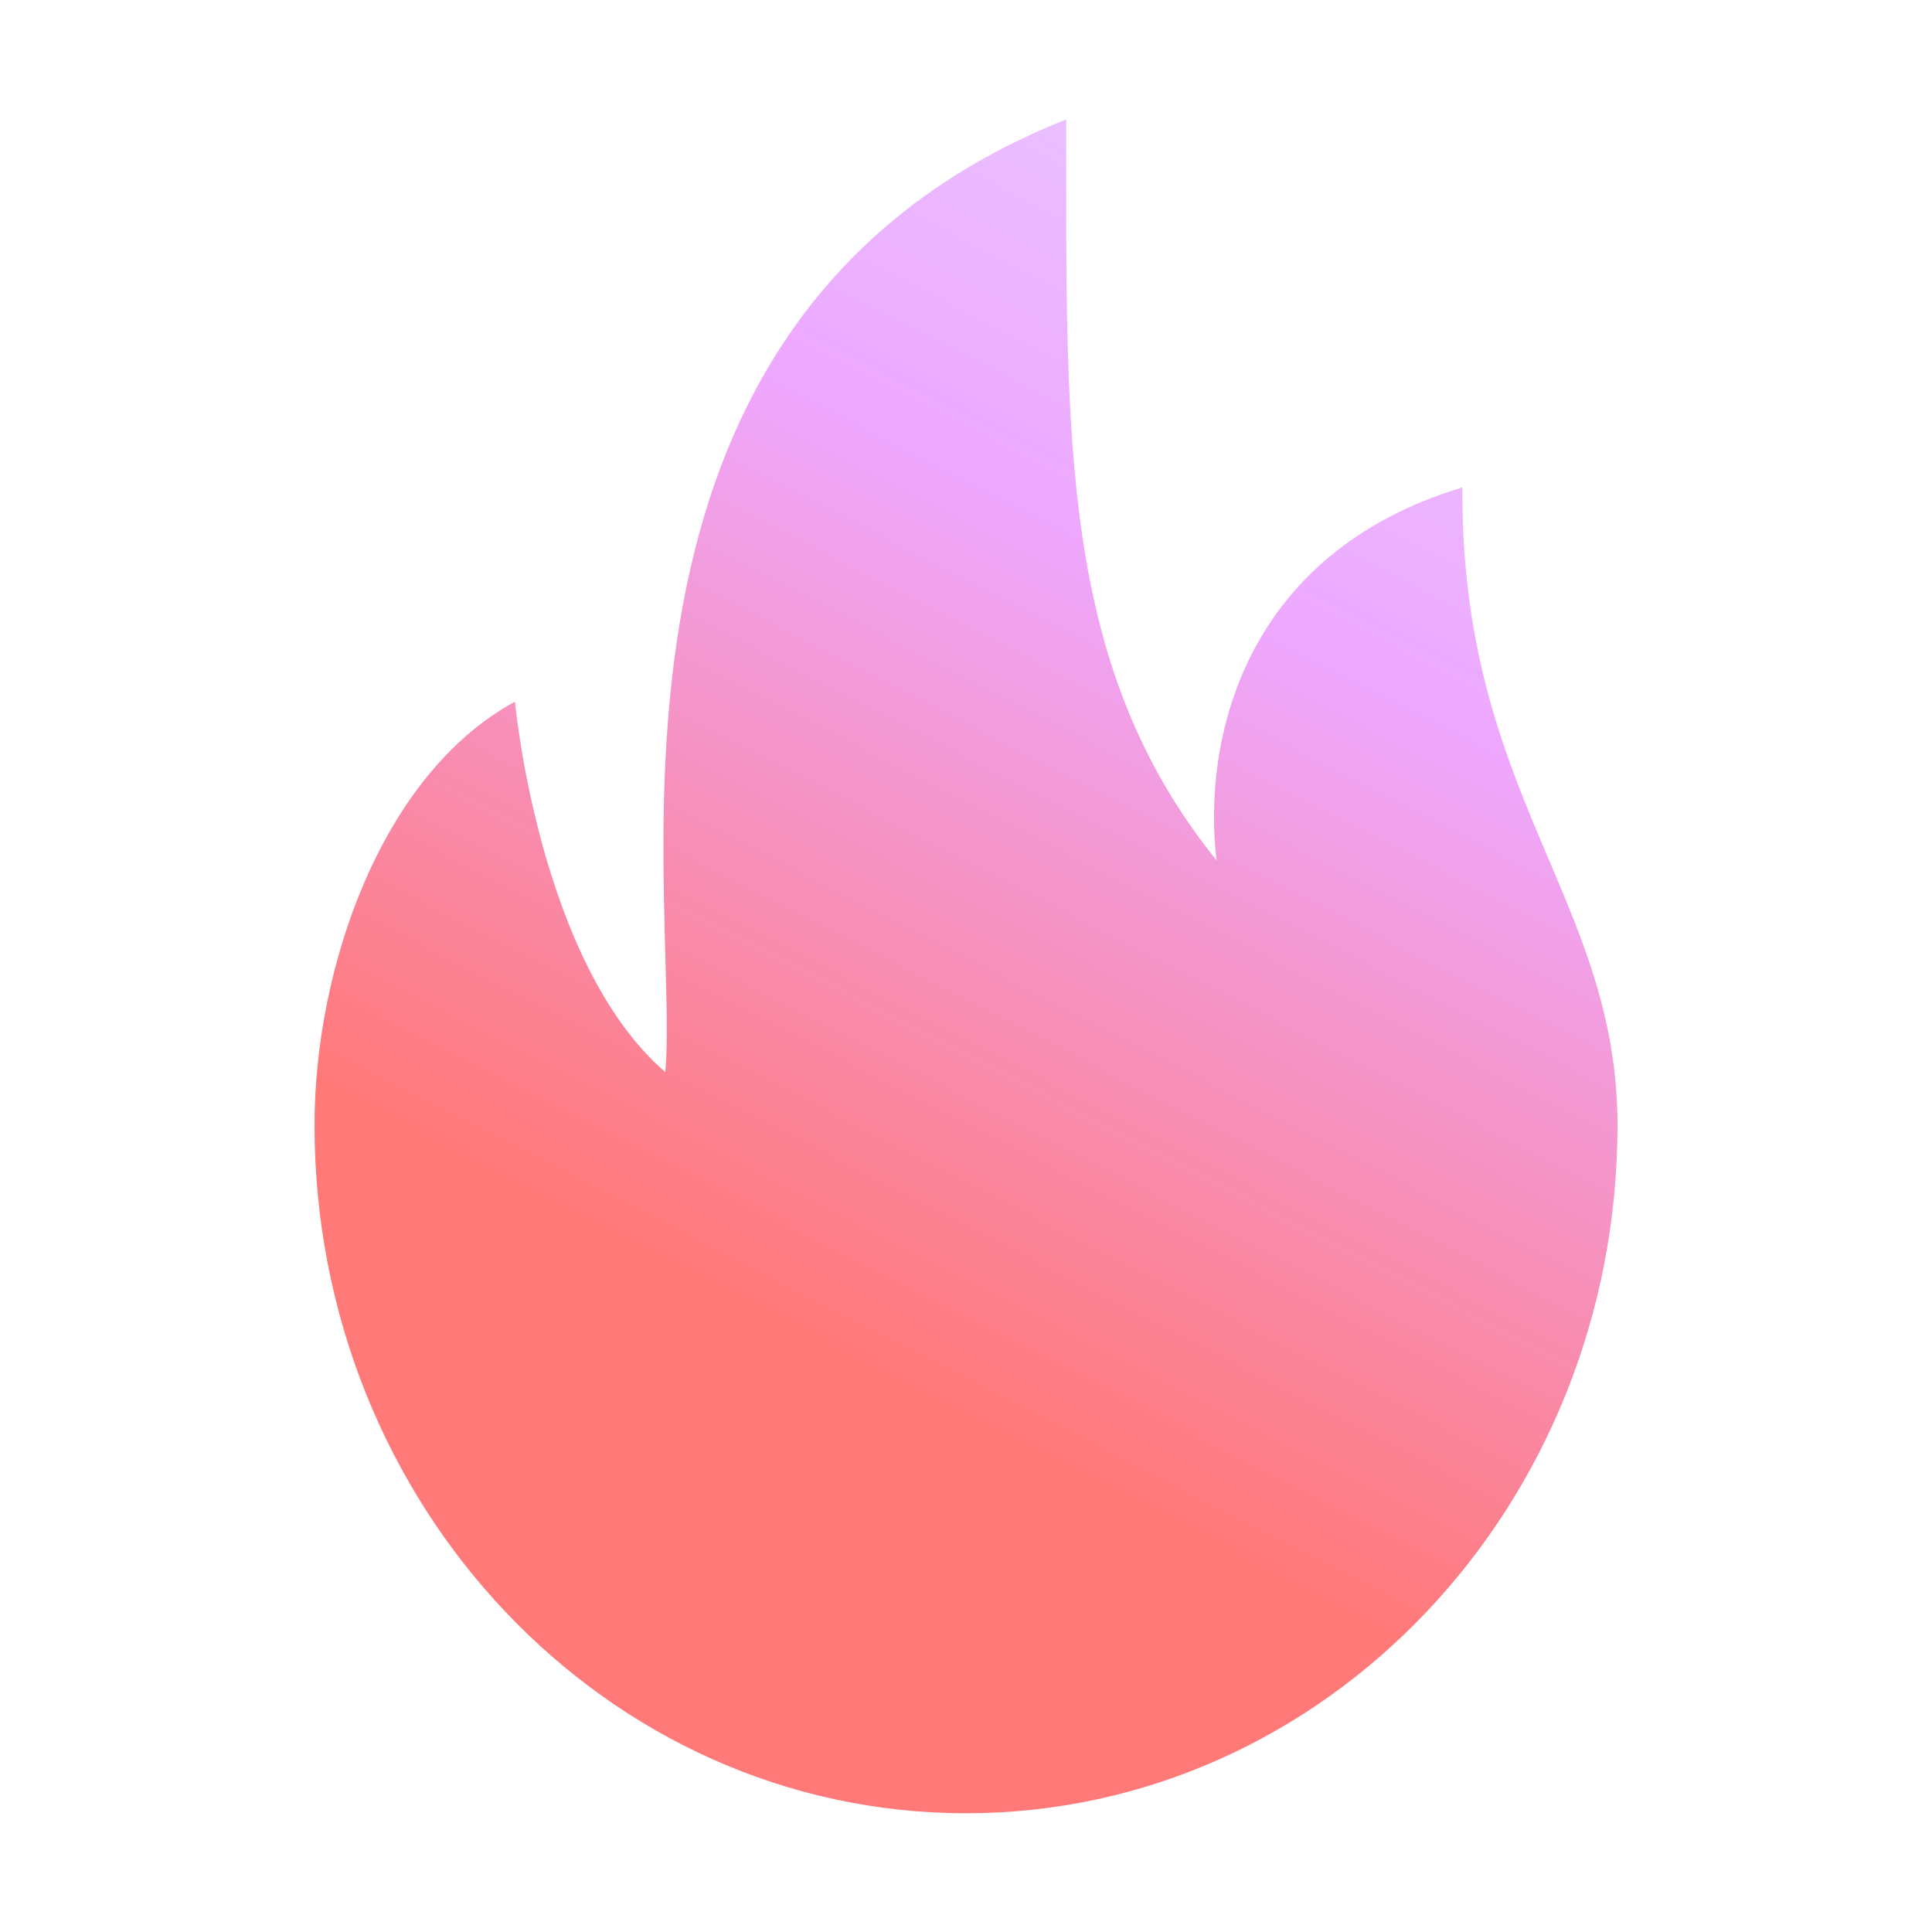 <svg width="48" height="48" viewBox="0 0 48 48" fill="none" xmlns="http://www.w3.org/2000/svg">
<path d="M36.333 12.11C30.873 13.755 29.873 18.416 30.225 21.377C26.33 16.542 26.49 10.98 26.49 2.966C13.998 7.941 16.903 22.283 16.53 26.638C13.388 23.922 12.794 17.433 12.794 17.433C9.477 19.235 7.814 24.049 7.814 27.954C7.814 37.396 15.061 45.05 24 45.05C32.939 45.05 40.186 37.396 40.186 27.954C40.186 22.342 36.285 19.754 36.333 12.11Z" fill="url(#paint0_linear_2063_710060)"/>
<defs>
<linearGradient id="paint0_linear_2063_710060" x1="24.533" y1="45.333" x2="51.733" y2="-7.467" gradientUnits="userSpaceOnUse">
<stop offset="0.15" stop-color="#FF7979"/>
<stop offset="0.5" stop-color="#EEA8FF"/>
<stop offset="0.85" stop-color="#E5DCFF"/>
</linearGradient>
</defs>
</svg>
